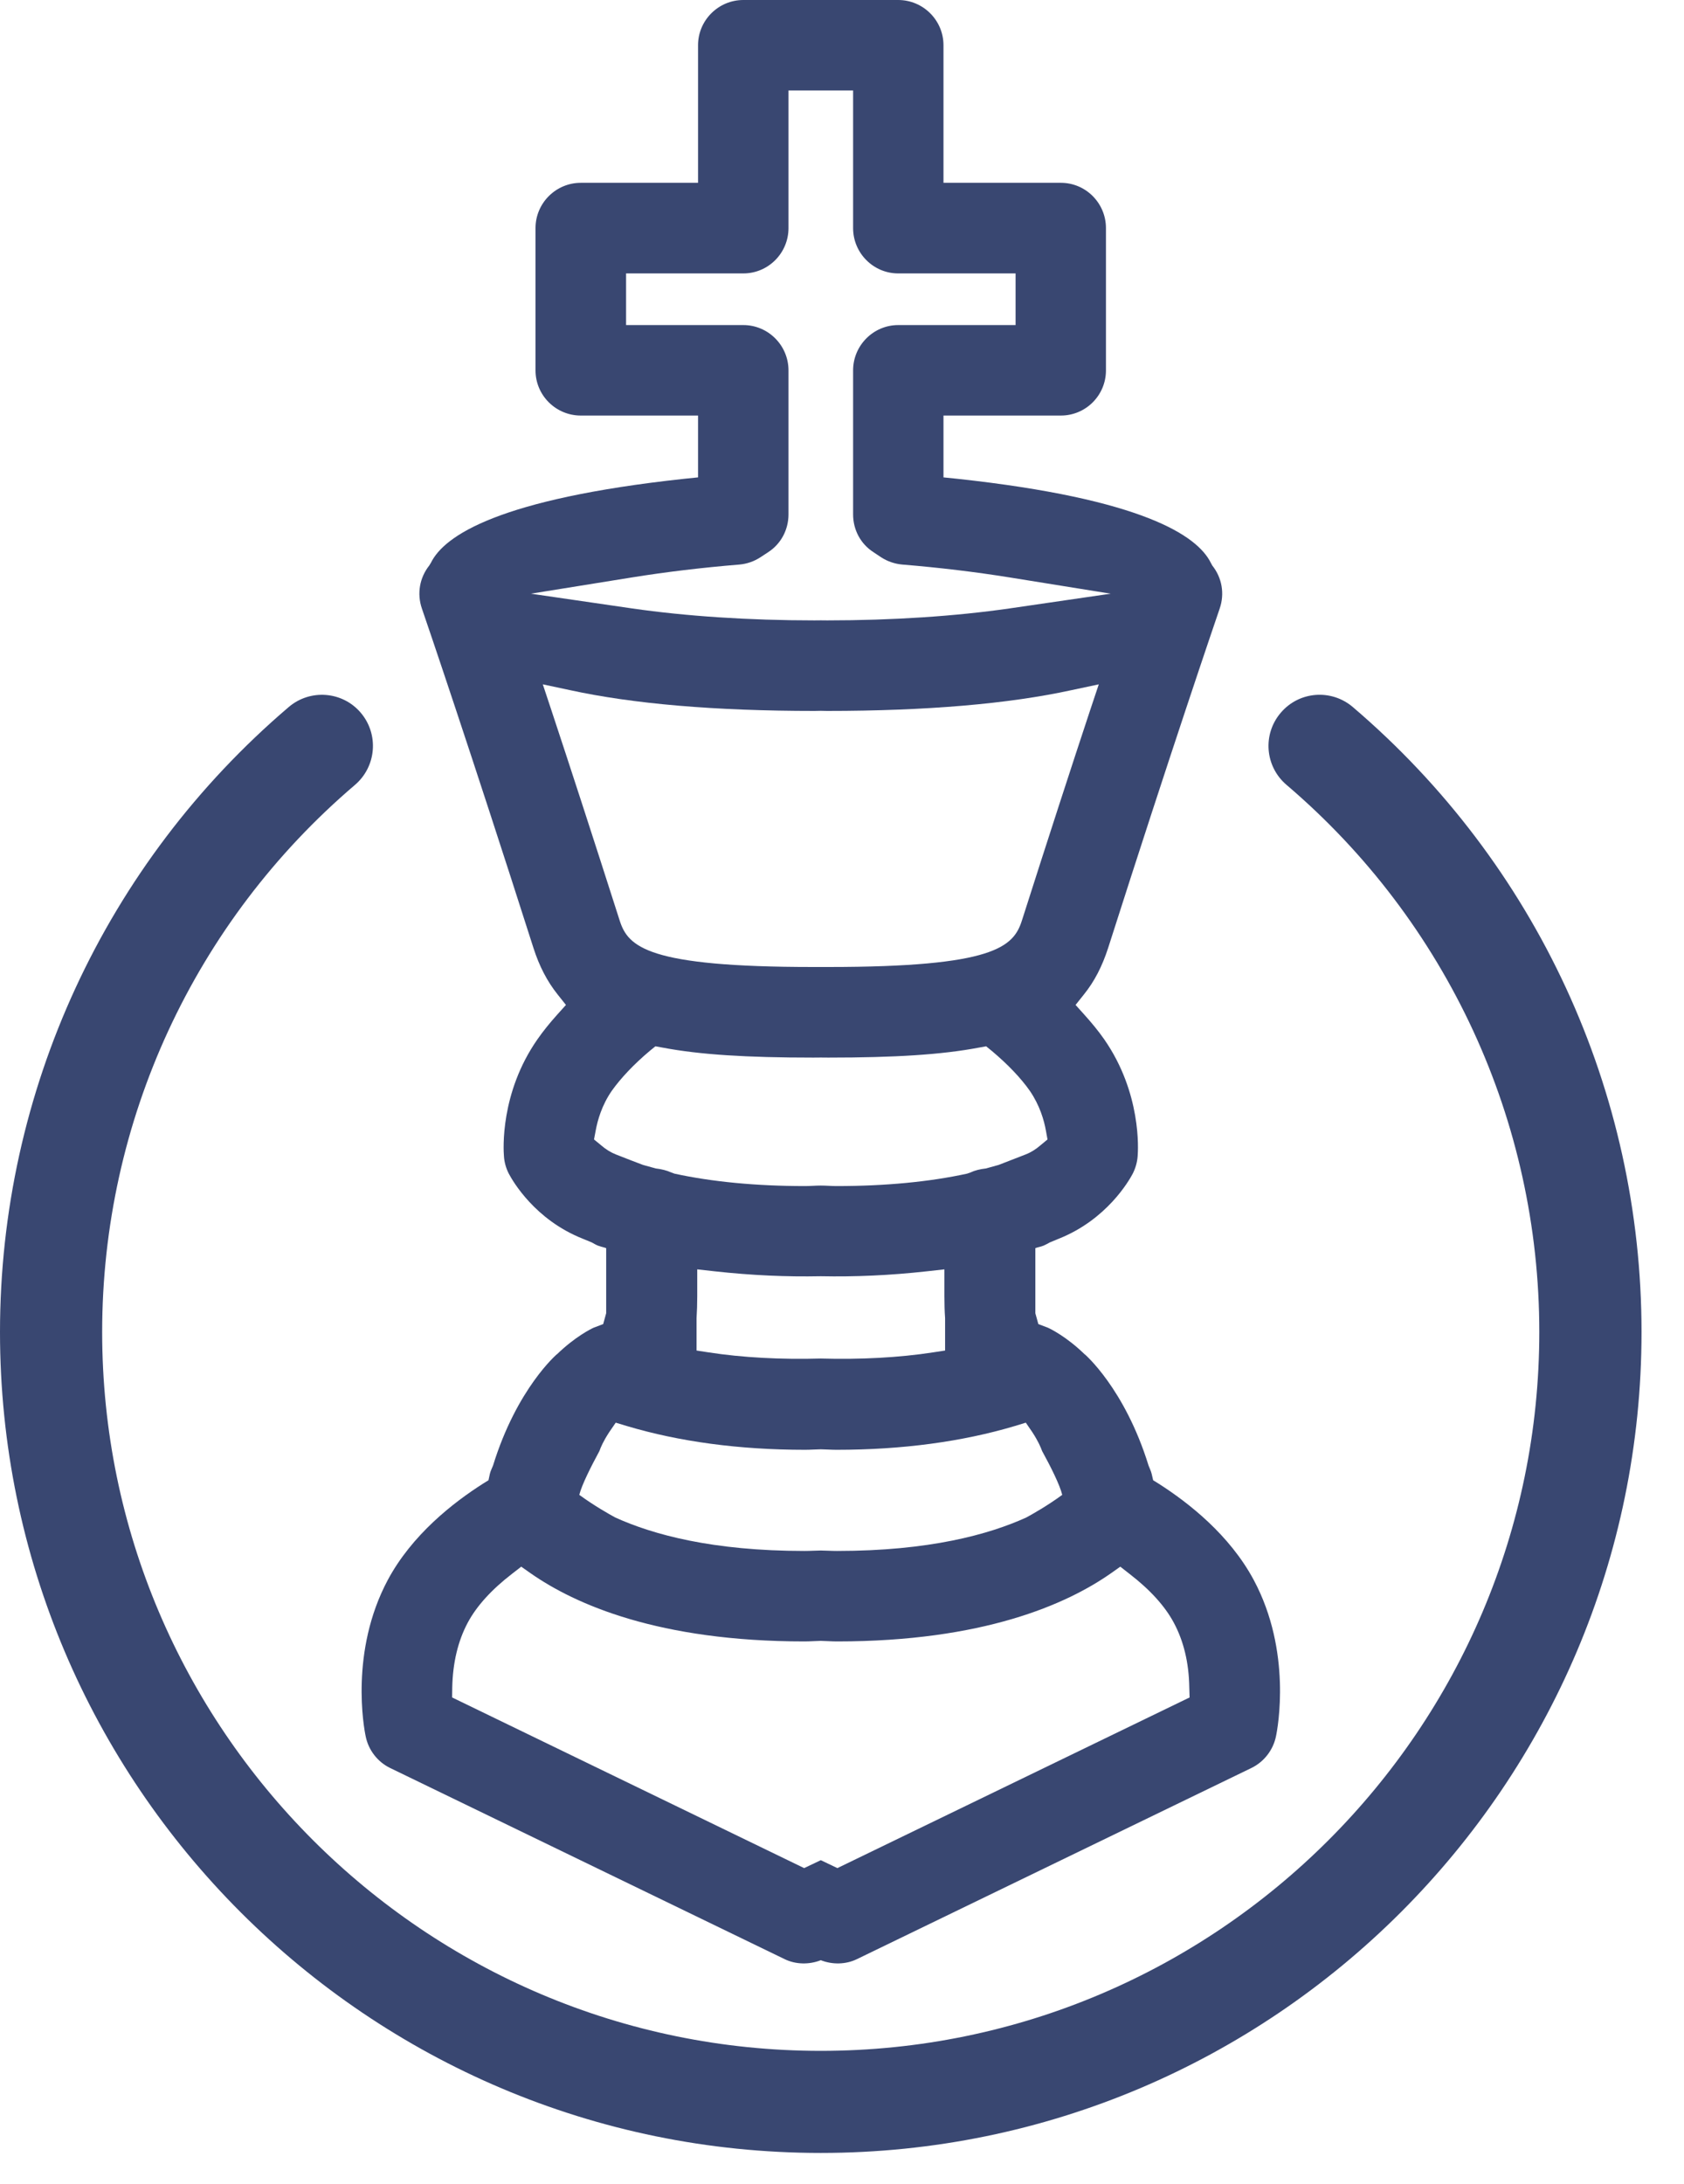 <svg xmlns="http://www.w3.org/2000/svg" width="27" height="35" viewBox="0 0 27 35">
  <g fill="#394771" fill-rule="evenodd">
    <path d="M13.426,29.94 L13.16,29.813 L12.893,29.94 L7.249,27.205 L7.251,27.042 C7.26,26.647 7.343,26.3 7.498,26.009 C7.64,25.742 7.88,25.477 8.21,25.223 L8.357,25.109 L8.508,25.215 C9.223,25.714 10.561,26.307 12.897,26.307 C12.989,26.307 13.07,26.3 13.16,26.298 C13.249,26.3 13.33,26.307 13.422,26.307 C15.759,26.307 17.099,25.714 17.812,25.215 L17.962,25.109 L18.108,25.223 C18.438,25.477 18.679,25.742 18.821,26.009 C18.977,26.3 19.062,26.647 19.068,27.042 L19.073,27.205 L13.426,29.94 Z M9.612,23.253 L9.612,23.252 C9.631,23.198 9.669,23.105 9.767,22.954 L9.872,22.801 L10.051,22.855 C10.889,23.105 11.85,23.236 12.908,23.236 C12.994,23.236 13.074,23.229 13.16,23.228 C13.245,23.229 13.326,23.236 13.413,23.236 C14.471,23.236 15.431,23.105 16.27,22.855 L16.447,22.801 L16.552,22.954 C16.65,23.105 16.687,23.198 16.707,23.252 L16.707,23.253 C16.847,23.508 16.992,23.797 17.031,23.958 C16.791,24.134 16.55,24.269 16.454,24.321 C15.853,24.594 14.897,24.857 13.422,24.857 C13.33,24.857 13.247,24.851 13.16,24.85 C13.072,24.851 12.989,24.857 12.897,24.857 C11.422,24.857 10.467,24.594 9.865,24.321 C9.769,24.269 9.529,24.134 9.288,23.958 C9.328,23.797 9.474,23.508 9.612,23.253 Z M15.153,21.127 L15.153,21.645 L14.963,21.674 C14.415,21.759 13.789,21.791 13.16,21.773 C12.532,21.791 11.903,21.759 11.358,21.674 L11.168,21.645 L11.168,21.127 C11.175,21.013 11.179,20.899 11.179,20.773 L11.179,20.344 L11.457,20.375 C12.054,20.441 12.613,20.465 13.16,20.454 C13.708,20.465 14.266,20.441 14.862,20.375 L15.142,20.344 L15.142,20.773 C15.142,20.899 15.145,21.013 15.153,21.127 Z M9.636,18.354 L9.524,18.262 L9.551,18.119 C9.581,17.955 9.649,17.714 9.807,17.485 C9.953,17.279 10.163,17.057 10.416,16.844 L10.508,16.769 L10.624,16.79 C11.221,16.903 11.964,16.95 13.04,16.95 C13.081,16.95 13.118,16.949 13.16,16.949 C13.203,16.949 13.238,16.95 13.28,16.95 C14.355,16.95 15.099,16.903 15.695,16.79 L15.811,16.769 L15.903,16.844 C16.157,17.057 16.369,17.279 16.513,17.485 C16.67,17.714 16.74,17.955 16.769,18.119 L16.795,18.262 L16.684,18.354 C16.609,18.419 16.53,18.469 16.445,18.502 C16.27,18.571 16.13,18.625 16.012,18.67 L15.807,18.727 C15.715,18.737 15.632,18.757 15.56,18.791 L15.505,18.81 C14.904,18.941 14.2,19.009 13.413,19.009 C13.326,19.009 13.245,19.001 13.16,19.001 C13.074,19.001 12.994,19.009 12.908,19.009 C12.121,19.009 11.417,18.941 10.814,18.81 L10.762,18.791 C10.687,18.757 10.604,18.737 10.515,18.727 L10.309,18.67 C10.189,18.625 10.049,18.571 9.874,18.502 C9.791,18.469 9.71,18.419 9.636,18.354 Z M8.842,11.387 L8.703,10.968 L9.135,11.06 C10.145,11.281 11.465,11.394 13.059,11.394 C13.094,11.394 13.124,11.392 13.16,11.392 C13.194,11.392 13.225,11.394 13.262,11.394 C14.853,11.394 16.174,11.281 17.184,11.06 L17.617,10.968 L17.477,11.387 C17.184,12.271 16.814,13.408 16.384,14.755 C16.249,15.176 15.936,15.498 13.28,15.498 L13.16,15.498 L13.04,15.498 C10.383,15.498 10.071,15.176 9.936,14.755 C9.505,13.408 9.135,12.271 8.842,11.387 Z M8.512,9.515 L10.134,9.254 C10.676,9.167 11.256,9.097 11.857,9.048 C11.977,9.037 12.091,8.997 12.191,8.932 L12.316,8.85 C12.521,8.718 12.642,8.49 12.642,8.245 L12.642,5.936 C12.642,5.537 12.318,5.21 11.918,5.21 L10.038,5.21 L10.038,4.382 L11.918,4.382 C12.318,4.382 12.642,4.056 12.642,3.656 L12.642,1.45 L13.16,1.45 L13.678,1.45 L13.678,3.656 C13.678,4.056 14.003,4.382 14.401,4.382 L16.283,4.382 L16.283,5.21 L14.401,5.21 C14.003,5.21 13.678,5.537 13.678,5.936 L13.678,8.245 C13.678,8.49 13.798,8.718 14.005,8.85 L14.128,8.932 C14.228,8.997 14.344,9.037 14.465,9.048 C15.063,9.097 15.643,9.167 16.185,9.254 L17.807,9.515 L16.181,9.752 C15.319,9.876 14.31,9.943 13.262,9.943 C13.228,9.943 13.194,9.942 13.16,9.942 C13.124,9.942 13.092,9.943 13.059,9.943 C12.01,9.943 11,9.876 10.139,9.752 L8.512,9.515 Z M20.102,25.323 C19.715,24.6 19.057,24.085 18.576,23.778 L18.489,23.724 L18.465,23.622 C18.454,23.574 18.432,23.534 18.415,23.488 C18.032,22.25 17.39,21.703 17.39,21.703 L17.39,21.705 C17.101,21.423 16.841,21.297 16.801,21.279 L16.648,21.221 L16.6,21.047 L16.6,20.004 L16.626,19.995 C16.662,19.986 16.699,19.976 16.731,19.964 C16.767,19.949 16.799,19.93 16.832,19.912 L16.98,19.851 C17.741,19.547 18.098,18.931 18.161,18.811 C18.205,18.725 18.233,18.628 18.24,18.532 C18.249,18.429 18.303,17.518 17.704,16.657 C17.612,16.525 17.503,16.393 17.387,16.264 L17.245,16.106 L17.378,15.939 C17.547,15.73 17.671,15.488 17.766,15.196 C18.789,11.994 19.481,9.972 19.556,9.752 C19.637,9.515 19.593,9.26 19.437,9.064 L19.412,9.018 C19.195,8.583 18.316,7.995 15.352,7.674 L15.127,7.651 L15.127,6.66 L17.009,6.66 C17.409,6.66 17.732,6.336 17.732,5.936 L17.732,3.656 C17.732,3.256 17.409,2.93 17.009,2.93 L15.127,2.93 L15.127,0.724 C15.127,0.326 14.801,-0 14.401,-0 L13.16,-0 L11.918,-0 C11.518,-0 11.192,0.326 11.192,0.724 L11.192,2.93 L9.312,2.93 C8.912,2.93 8.586,3.256 8.586,3.656 L8.586,5.936 C8.586,6.336 8.912,6.66 9.312,6.66 L11.192,6.66 L11.192,7.651 L10.967,7.674 C8.003,7.995 7.124,8.583 6.91,9.018 L6.882,9.064 C6.727,9.26 6.683,9.515 6.764,9.752 C6.84,9.972 7.531,11.994 8.554,15.196 C8.648,15.488 8.774,15.73 8.941,15.939 L9.074,16.106 L8.932,16.264 C8.816,16.393 8.709,16.525 8.617,16.657 C8.016,17.518 8.071,18.429 8.08,18.532 C8.086,18.628 8.114,18.725 8.158,18.811 C8.222,18.931 8.576,19.547 9.339,19.851 L9.487,19.912 C9.52,19.93 9.551,19.949 9.588,19.964 C9.621,19.976 9.658,19.986 9.693,19.995 L9.719,20.004 L9.719,21.047 L9.671,21.221 L9.518,21.279 C9.478,21.297 9.221,21.423 8.93,21.705 L8.93,21.703 C8.93,21.703 8.287,22.25 7.905,23.488 C7.887,23.534 7.865,23.574 7.854,23.622 L7.832,23.724 L7.745,23.778 C7.262,24.085 6.604,24.6 6.217,25.323 C5.607,26.466 5.834,27.694 5.863,27.828 C5.907,28.049 6.055,28.239 6.256,28.336 L12.578,31.398 C12.757,31.486 12.974,31.489 13.16,31.416 C13.346,31.489 13.562,31.486 13.741,31.398 L20.063,28.336 C20.264,28.239 20.413,28.049 20.458,27.828 C20.487,27.694 20.714,26.466 20.102,25.323 Z"/>
    <path d="M13.16,34.505 C5.902,34.505 0,28.604 0,21.348 C0,17.489 1.688,13.839 4.63,11.331 C4.973,11.039 5.491,11.078 5.784,11.423 C6.077,11.768 6.036,12.284 5.692,12.579 C3.115,14.774 1.638,17.97 1.638,21.348 C1.638,27.7 6.807,32.869 13.16,32.869 C19.512,32.869 24.68,27.7 24.68,21.348 C24.68,17.97 23.204,14.774 20.627,12.579 C20.281,12.284 20.24,11.768 20.535,11.423 C20.828,11.078 21.344,11.038 21.689,11.331 C24.631,13.839 26.319,17.489 26.319,21.348 C26.319,28.604 20.415,34.505 13.16,34.505"/>
  </g>
</svg>
